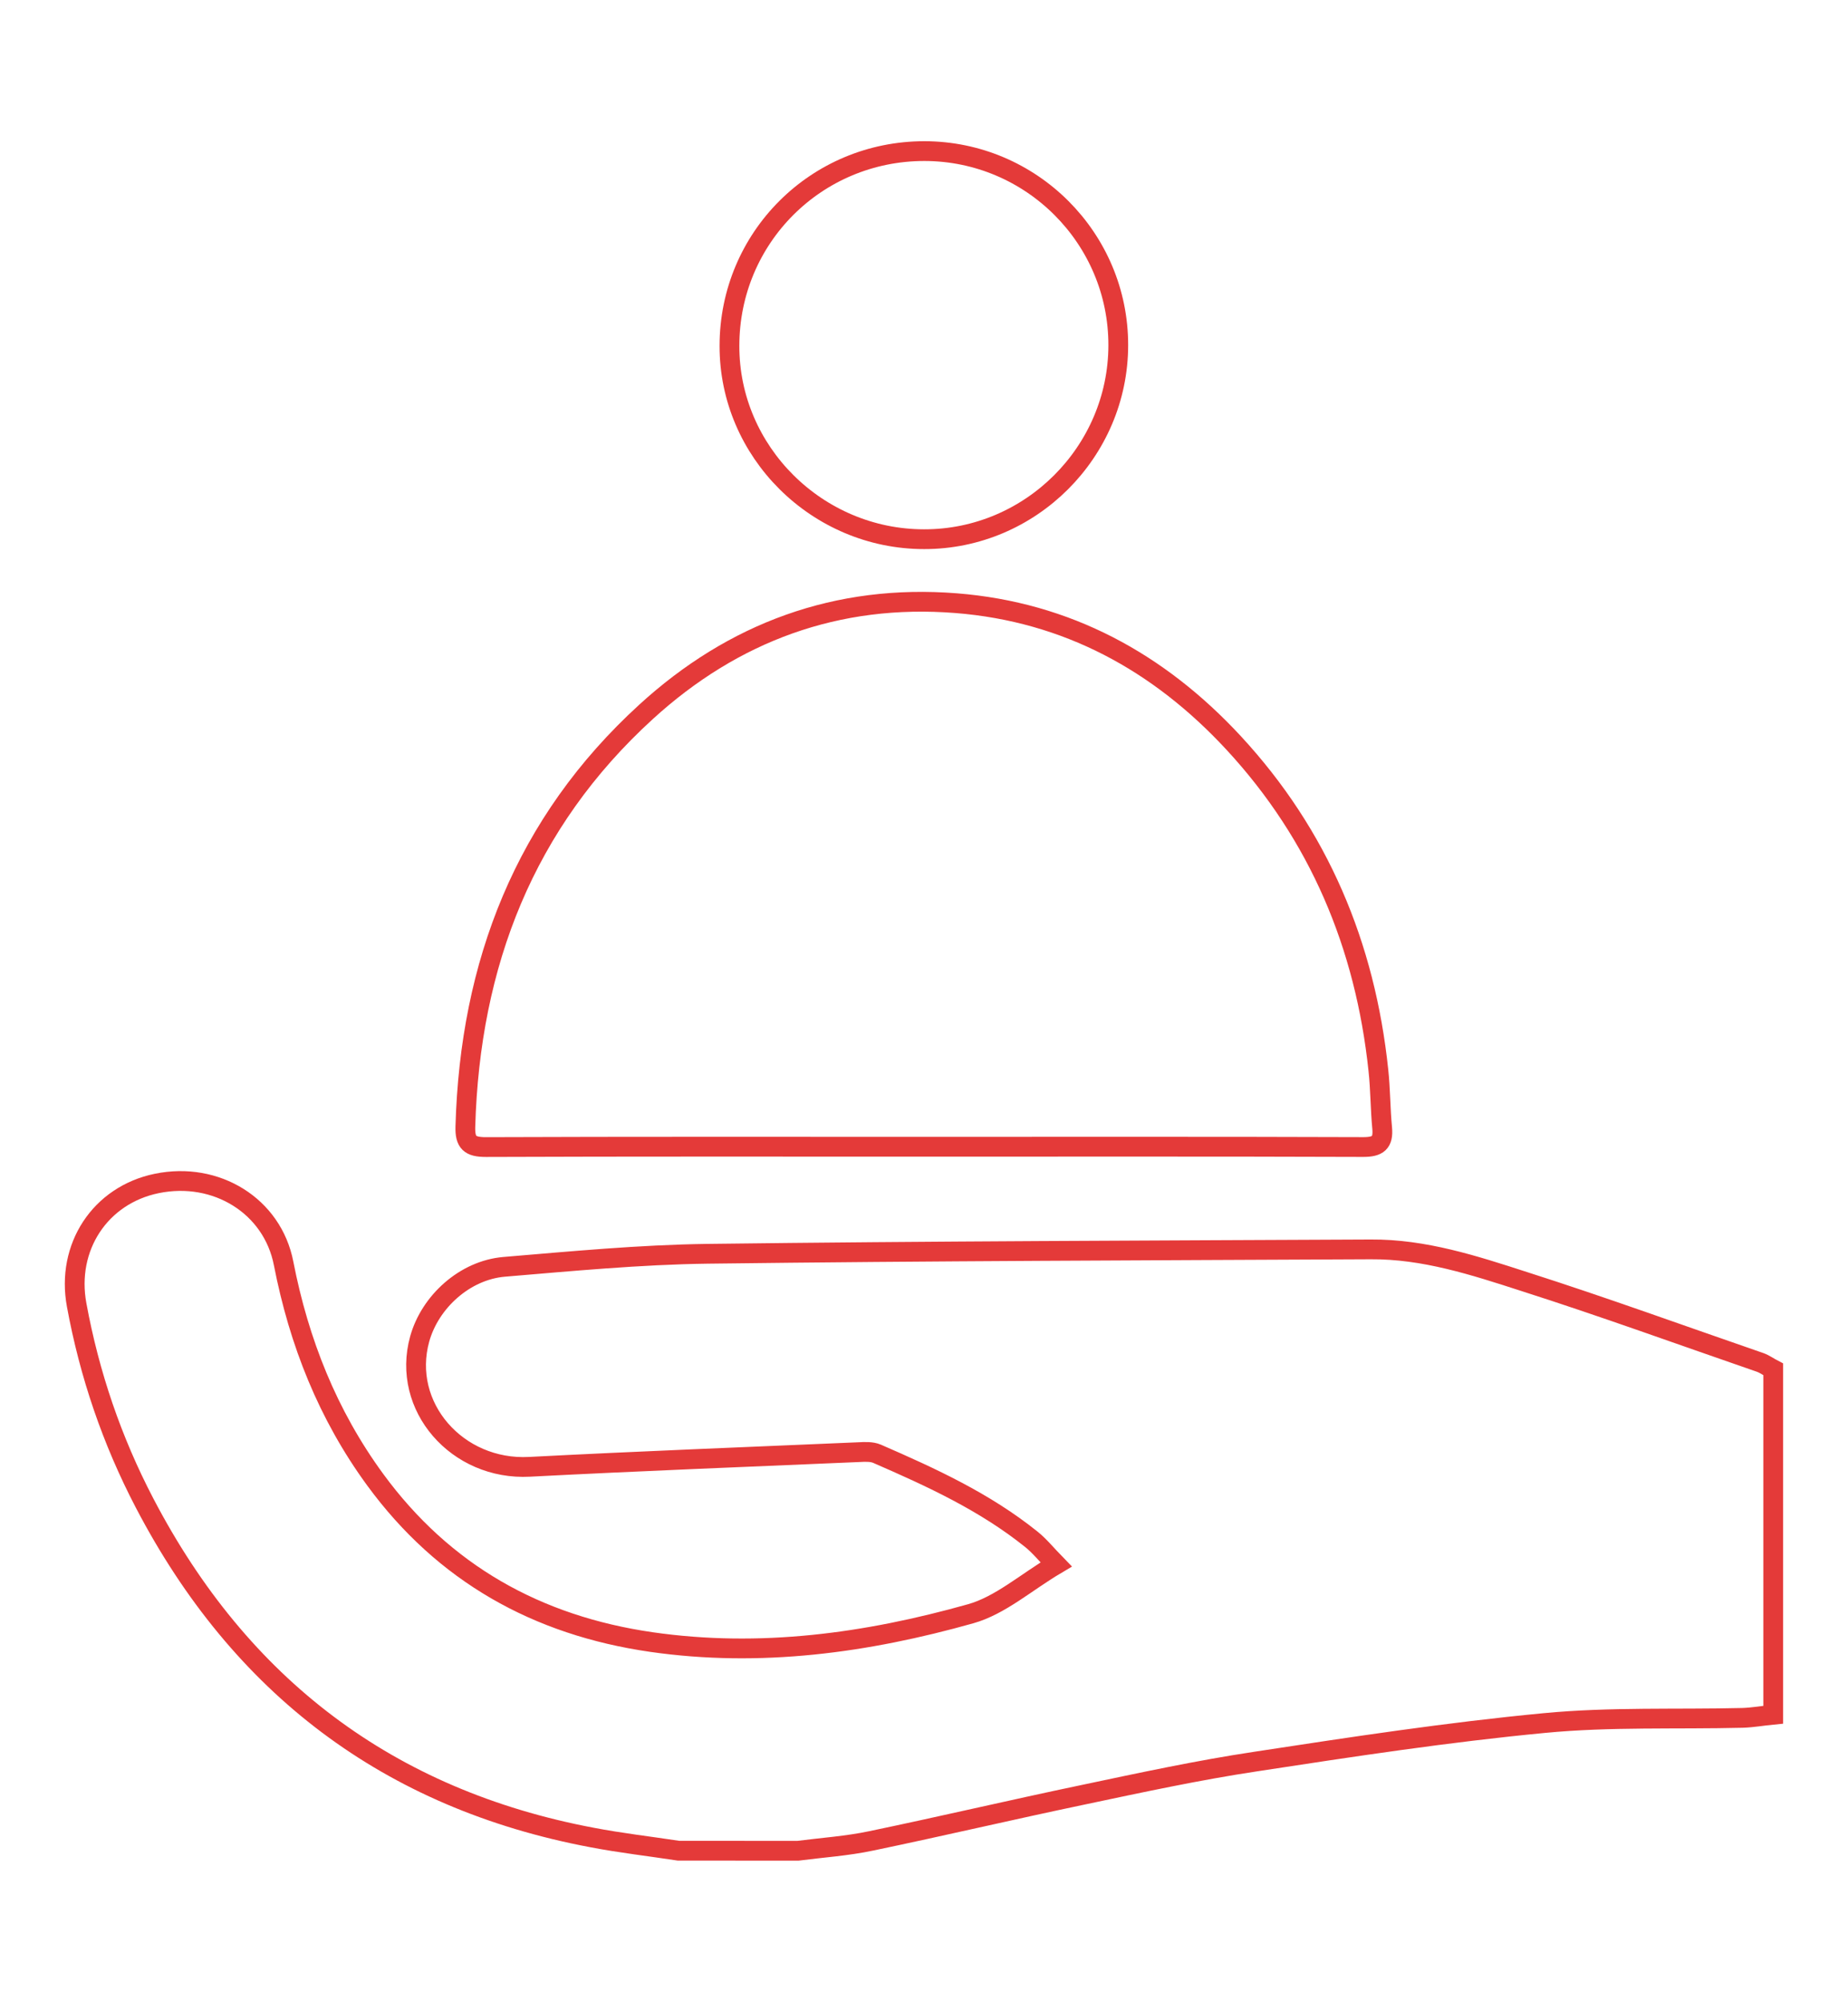 <?xml version="1.0" encoding="utf-8"?>
<!-- Generator: Adobe Illustrator 16.0.0, SVG Export Plug-In . SVG Version: 6.00 Build 0)  -->
<!DOCTYPE svg PUBLIC "-//W3C//DTD SVG 1.1//EN" "http://www.w3.org/Graphics/SVG/1.1/DTD/svg11.dtd">
<svg version="1.1" id="Layer_1" xmlns="http://www.w3.org/2000/svg" xmlns:xlink="http://www.w3.org/1999/xlink" x="0px" y="0px"
	 width="46.744px" height="50.609px" viewBox="0 0 46.744 50.609" enable-background="new 0 0 46.744 50.609" xml:space="preserve">
<g>
	<g>
		<path fill-rule="evenodd" clip-rule="evenodd" fill="none" stroke="#E43A39" stroke-width="0.5" stroke-miterlimit="10" d="
			M17.159,46.789c-0.729-0.111-1.463-0.195-2.187-0.334c-5.148-0.971-8.898-3.828-11.314-8.453c-0.826-1.58-1.396-3.252-1.719-5.01
			c-0.27-1.457,0.59-2.777,2.027-3.072c1.502-0.309,2.926,0.566,3.208,2.023c0.388,1.99,1.116,3.826,2.317,5.467
			c1.734,2.367,4.092,3.686,6.984,4.104c2.75,0.396,5.441,0.027,8.077-0.715c0.751-0.211,1.397-0.793,2.163-1.246
			c-0.244-0.25-0.415-0.465-0.624-0.633c-1.177-0.947-2.536-1.57-3.907-2.166c-0.133-0.057-0.303-0.049-0.455-0.041
			c-2.777,0.119-5.557,0.227-8.334,0.371c-1.833,0.098-3.252-1.527-2.779-3.232c0.262-0.941,1.142-1.74,2.137-1.824
			c1.712-0.143,3.427-0.307,5.144-0.33c5.593-0.07,11.185-0.084,16.776-0.111c1.348-0.01,2.617,0.404,3.875,0.811
			c2.002,0.639,3.986,1.361,5.975,2.047c0.115,0.041,0.219,0.119,0.33,0.176c0,2.908,0,5.818,0,8.73
			c-0.26,0.025-0.518,0.072-0.777,0.08c-1.672,0.041-3.355-0.029-5.016,0.131c-2.438,0.232-4.869,0.602-7.295,0.973
			c-1.47,0.221-2.93,0.537-4.386,0.844c-1.783,0.373-3.56,0.791-5.343,1.162c-0.608,0.129-1.238,0.17-1.856,0.25
			C19.174,46.789,18.165,46.789,17.159,46.789z"/>
		<path fill-rule="evenodd" clip-rule="evenodd" fill="none" stroke="#E43A39" stroke-width="0.5" stroke-miterlimit="10" d="
			M23.369,28.992c-3.693,0-7.385-0.006-11.078,0.008c-0.404,0-0.532-0.111-0.52-0.518c0.117-4.114,1.5-7.684,4.572-10.486
			c2.206-2.015,4.838-2.985,7.84-2.747c2.804,0.222,5.124,1.486,7.019,3.531c2.161,2.334,3.331,5.125,3.663,8.276
			c0.053,0.484,0.049,0.975,0.096,1.463c0.035,0.373-0.107,0.48-0.475,0.48C30.78,28.986,27.075,28.992,23.369,28.992z"/>
		<path fill-rule="evenodd" clip-rule="evenodd" fill="none" stroke="#E43A39" stroke-width="0.5" stroke-miterlimit="10" d="
			M23.382,3.82c2.708,0.003,4.908,2.205,4.904,4.909c-0.003,2.694-2.217,4.907-4.911,4.903c-2.705,0-4.932-2.209-4.924-4.893
			C18.454,6.008,20.648,3.82,23.382,3.82z"/>
	</g>
</g>
</svg>
